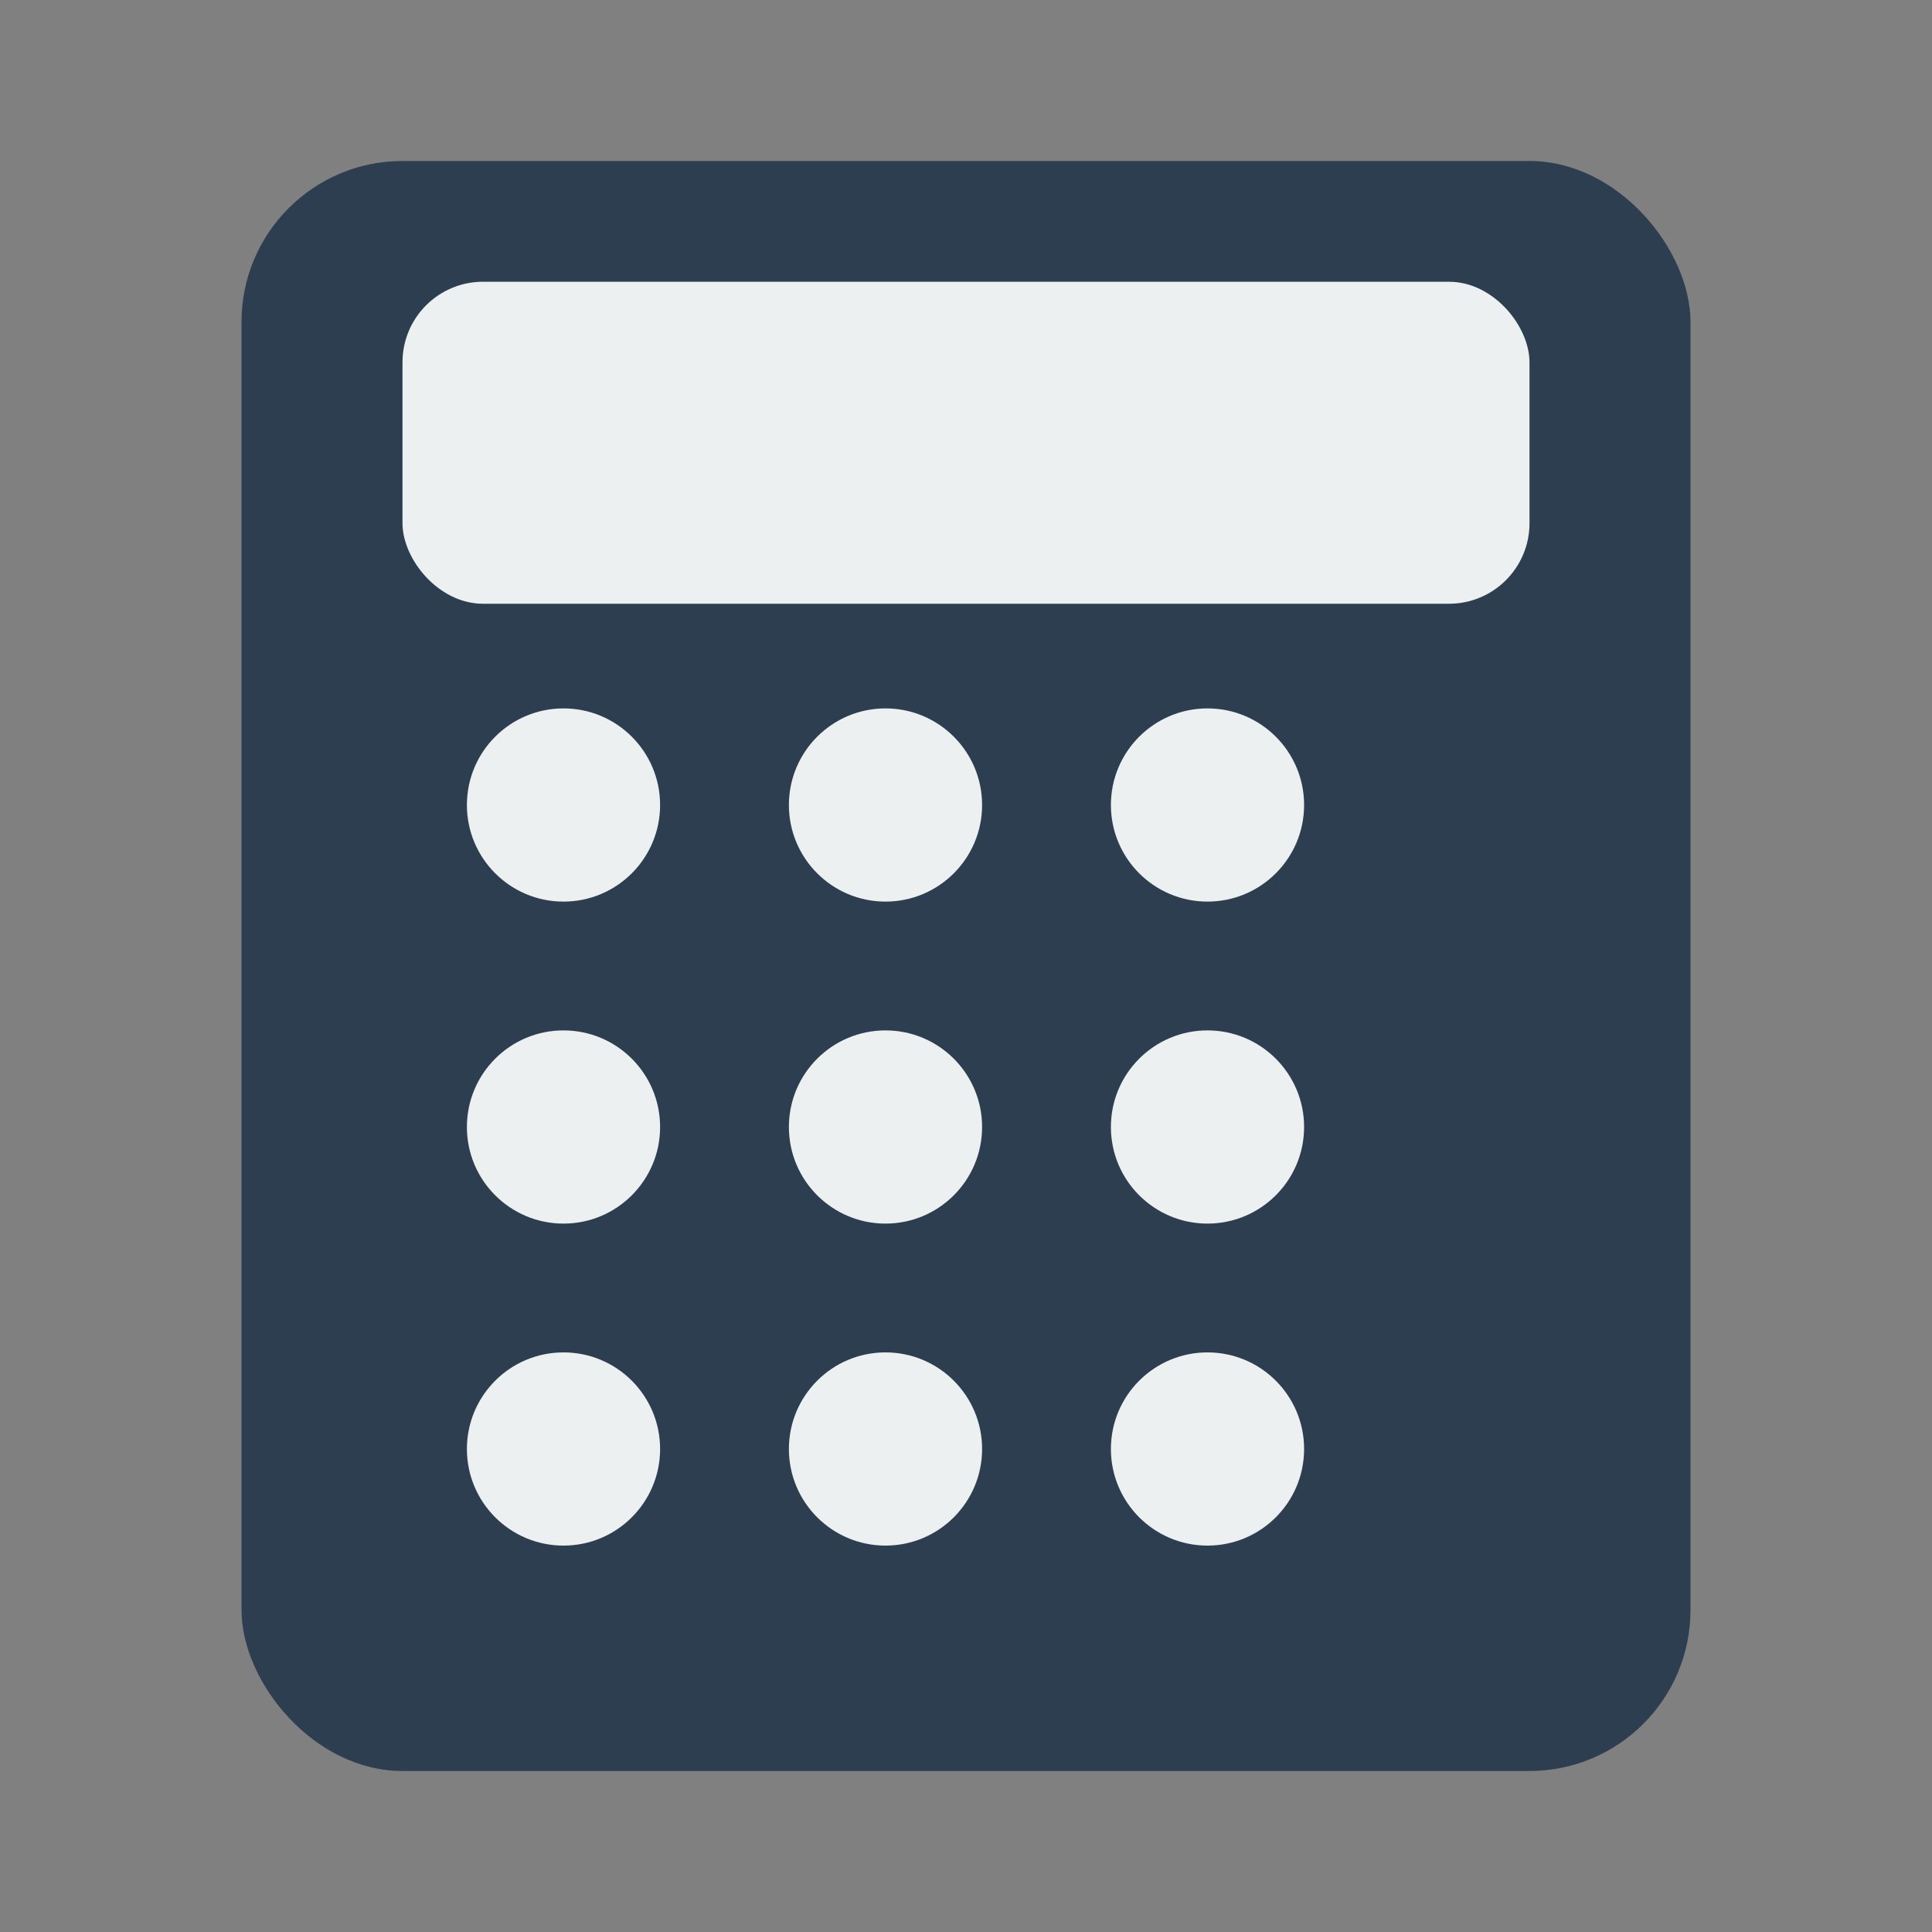 <svg xmlns="http://www.w3.org/2000/svg" width="64" height="64" viewBox="0 0 24 24" fill="black">
  <rect x="0" y="0" width="24" height="24" fill="#808080" stroke="none"/>
  <!-- Outer calculator body -->
  <rect x="3" y="2" width="18" height="20" rx="2" ry="2" fill="#2c3e50"/>
  
  <!-- Display screen -->
  <rect x="5" y="3.5" width="14" height="4" rx="1" fill="#ecf0f1"/>
  
  <!-- Buttons -->
  <circle cx="7" cy="10" r="1.2" fill="#ecf0f1"/>
  <circle cx="11" cy="10" r="1.2" fill="#ecf0f1"/>
  <circle cx="15" cy="10" r="1.2" fill="#ecf0f1"/>
  
  <circle cx="7" cy="14" r="1.2" fill="#ecf0f1"/>
  <circle cx="11" cy="14" r="1.2" fill="#ecf0f1"/>
  <circle cx="15" cy="14" r="1.2" fill="#ecf0f1"/>
  
  <circle cx="7" cy="18" r="1.2" fill="#ecf0f1"/>
  <circle cx="11" cy="18" r="1.2" fill="#ecf0f1"/>
  <circle cx="15" cy="18" r="1.2" fill="#ecf0f1"/>
</svg>
